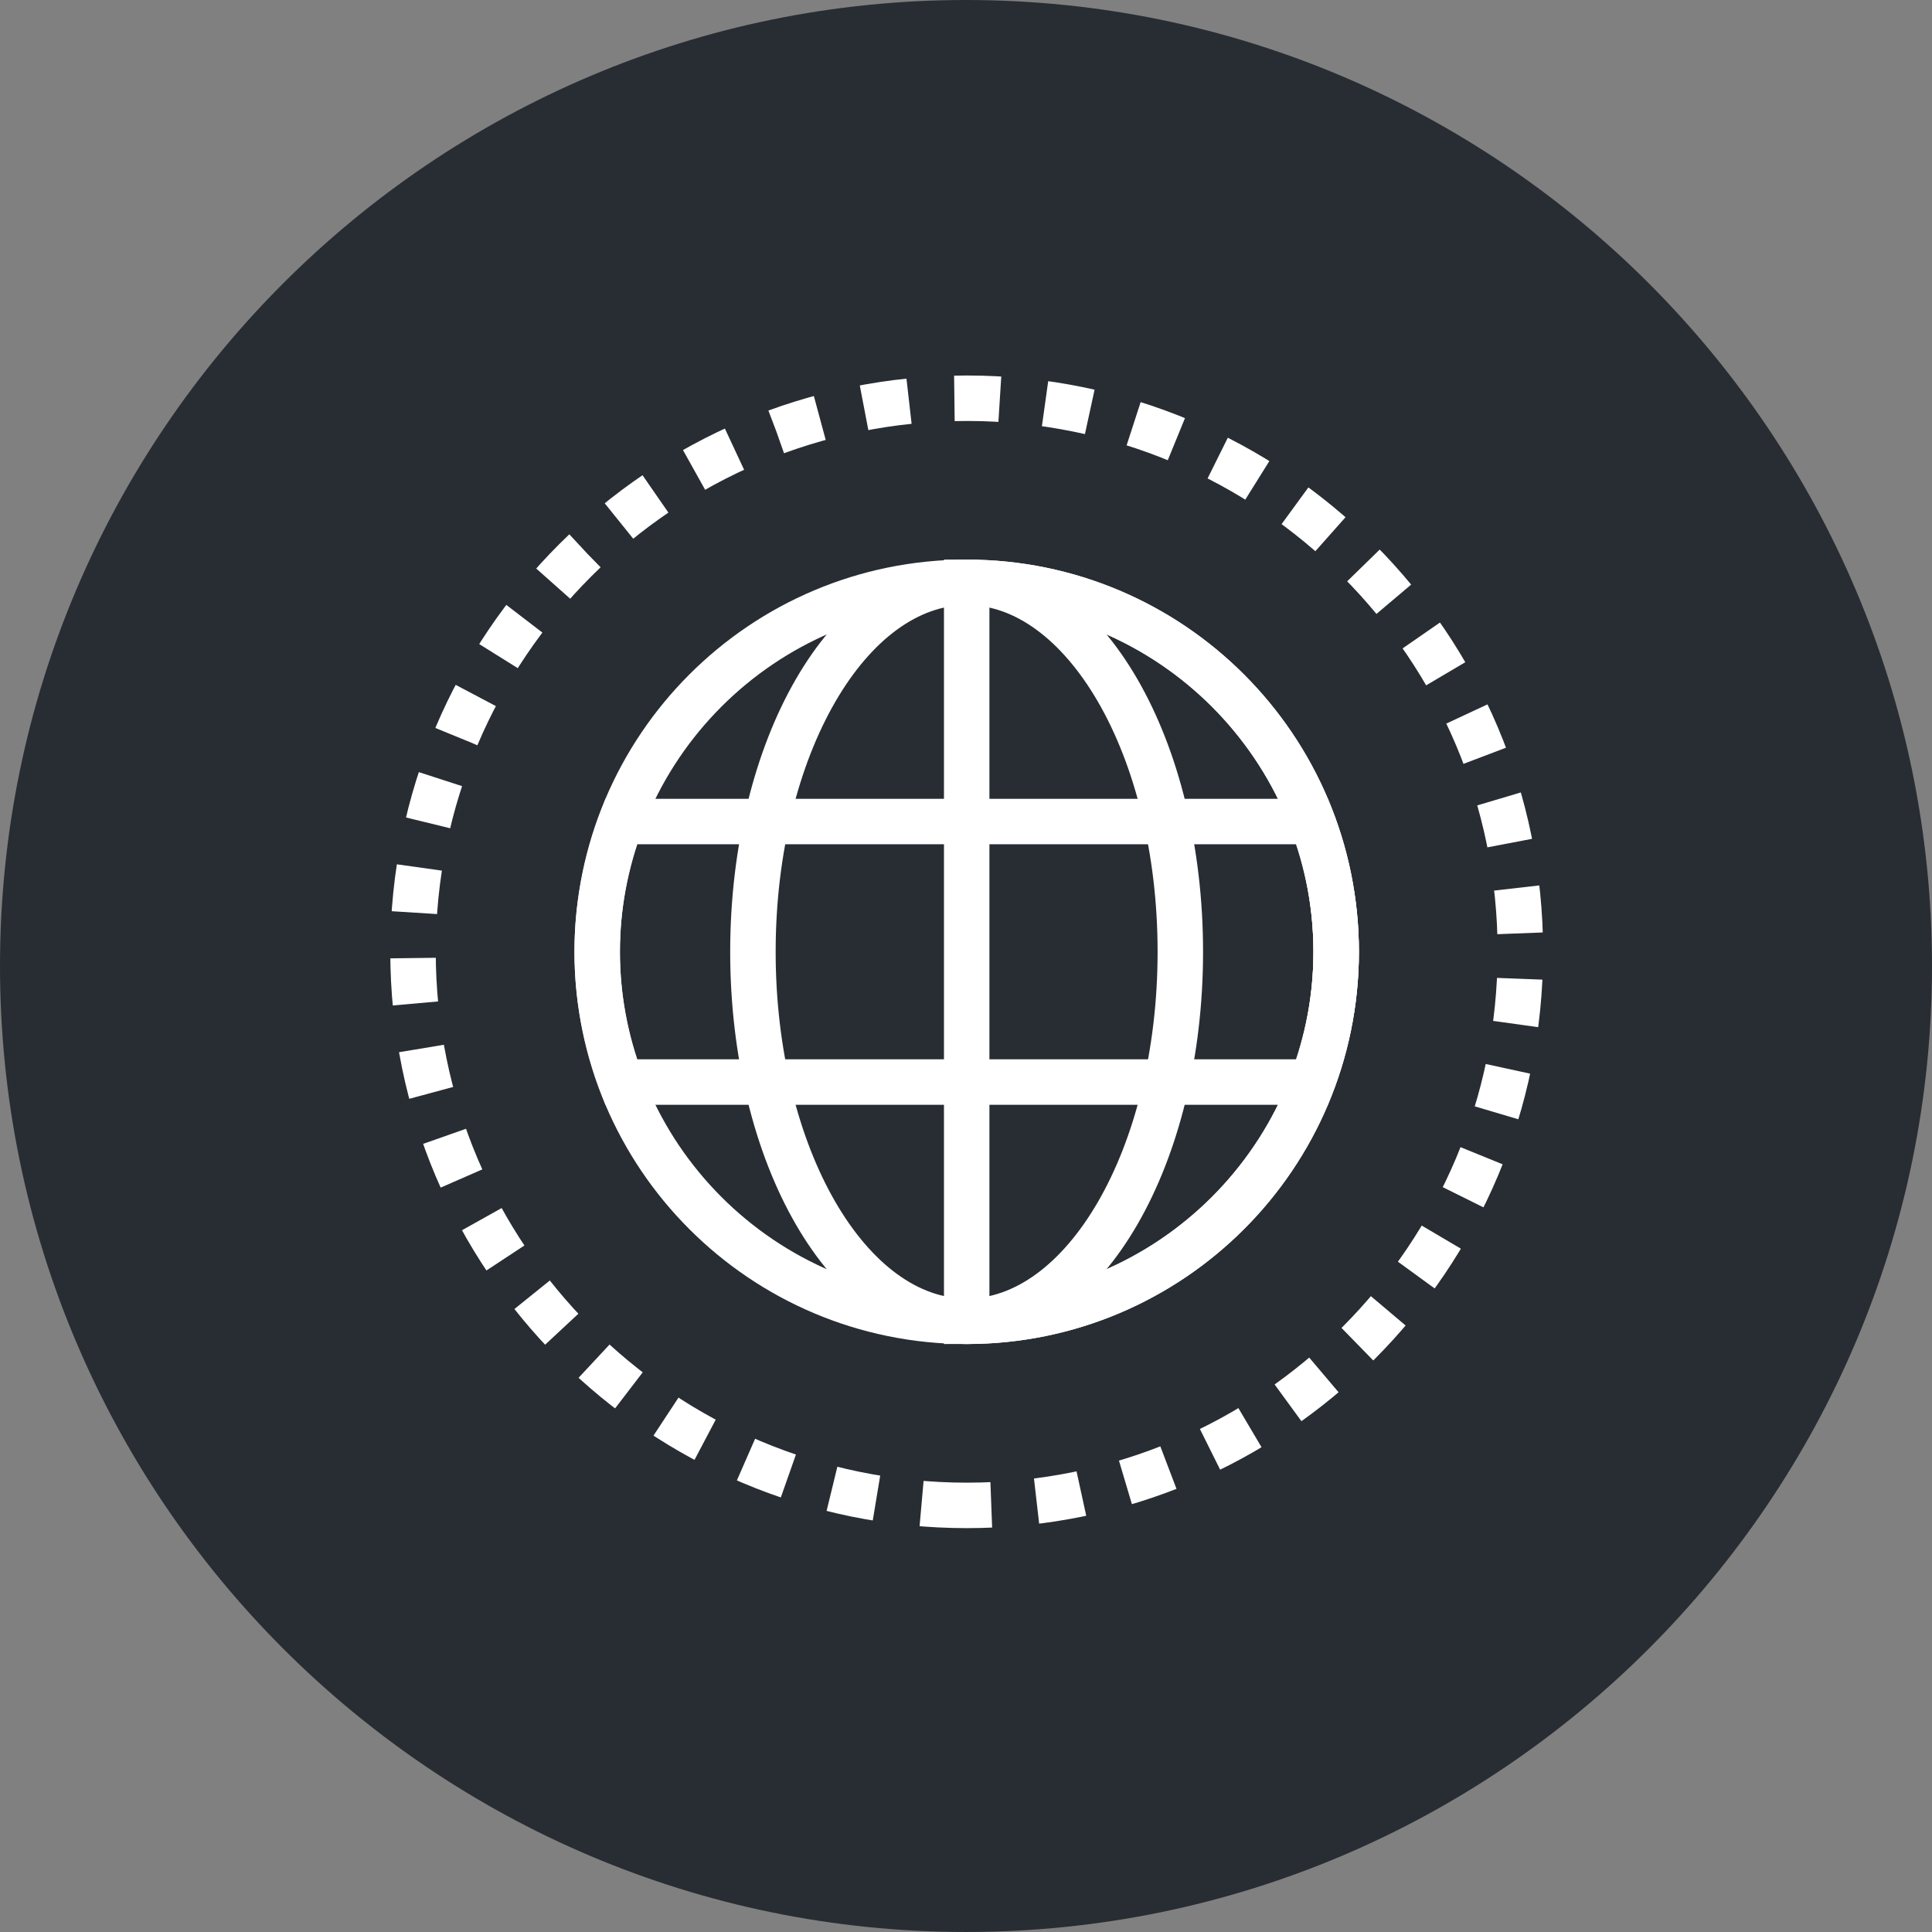 <?xml version="1.0" encoding="utf-8"?>
<!-- Generator: Adobe Illustrator 16.0.0, SVG Export Plug-In . SVG Version: 6.00 Build 0)  -->
<!DOCTYPE svg PUBLIC "-//W3C//DTD SVG 1.1//EN" "http://www.w3.org/Graphics/SVG/1.1/DTD/svg11.dtd">
<svg version="1.1" xmlns="http://www.w3.org/2000/svg" xmlns:xlink="http://www.w3.org/1999/xlink" x="0px" y="0px" width="170px"
	 height="169.999px" viewBox="0 0 170 169.999" enable-background="new 0 0 170 169.999" xml:space="preserve">
<rect x="0" y="0" width="170" height="169.999" fill="#808080" stroke="none"/>
<g id="Background">
</g>
<g id="Circle">
	<g>
		<path fill="#282D33" d="M85,169.999c-46.869,0-85-38.131-85-84.999C0,38.131,38.131,0,85,0s85,38.131,85,85
			C170,131.868,131.869,169.999,85,169.999z"/>
	</g>
</g>
<g id="TEXT">
</g>
<g id="Icons">
	<g>
		<g>
			<path fill="none" stroke="#FFFFFF" stroke-width="4" d="M117.572,83.751c0,17.955-14.559,32.513-32.512,32.513
				c-17.957,0-32.512-14.558-32.512-32.513c0-17.952,14.555-32.511,32.512-32.511C103.013,51.24,117.572,65.799,117.572,83.751z"/>
			<path fill="none" stroke="#FFFFFF" stroke-width="4" d="M103.859,83.751c0,17.955-8.42,32.513-18.799,32.513
				c-10.387,0-18.809-14.558-18.809-32.513c0-17.952,8.422-32.511,18.809-32.511C95.439,51.24,103.859,65.799,103.859,83.751z"/>
			<path fill="none" stroke="#FFFFFF" stroke-width="4" d="M85.061,116.264c17.953,0,32.512-14.558,32.512-32.513
				c0-17.952-14.559-32.511-32.512-32.511V116.264z"/>
			<path fill="none" stroke="#FFFFFF" stroke-width="4" d="M52.548,83.751c0,4.041,0.77,7.892,2.112,11.46h60.793
				c1.347-3.568,2.119-7.419,2.119-11.46c0-4.038-0.772-7.893-2.119-11.462h-60.79C53.318,75.858,52.548,79.713,52.548,83.751z"/>
		</g>
		<path fill="none" stroke="#FFFFFF" stroke-width="4" stroke-dasharray="4" d="M85.088,132.463
			c-26.932,0-48.746-21.816-48.746-48.728c0-26.896,21.814-48.694,48.746-48.694c26.918,0,48.691,21.799,48.691,48.694
			C133.779,110.646,112.006,132.463,85.088,132.463z"/>
	</g>
</g>
</svg>
